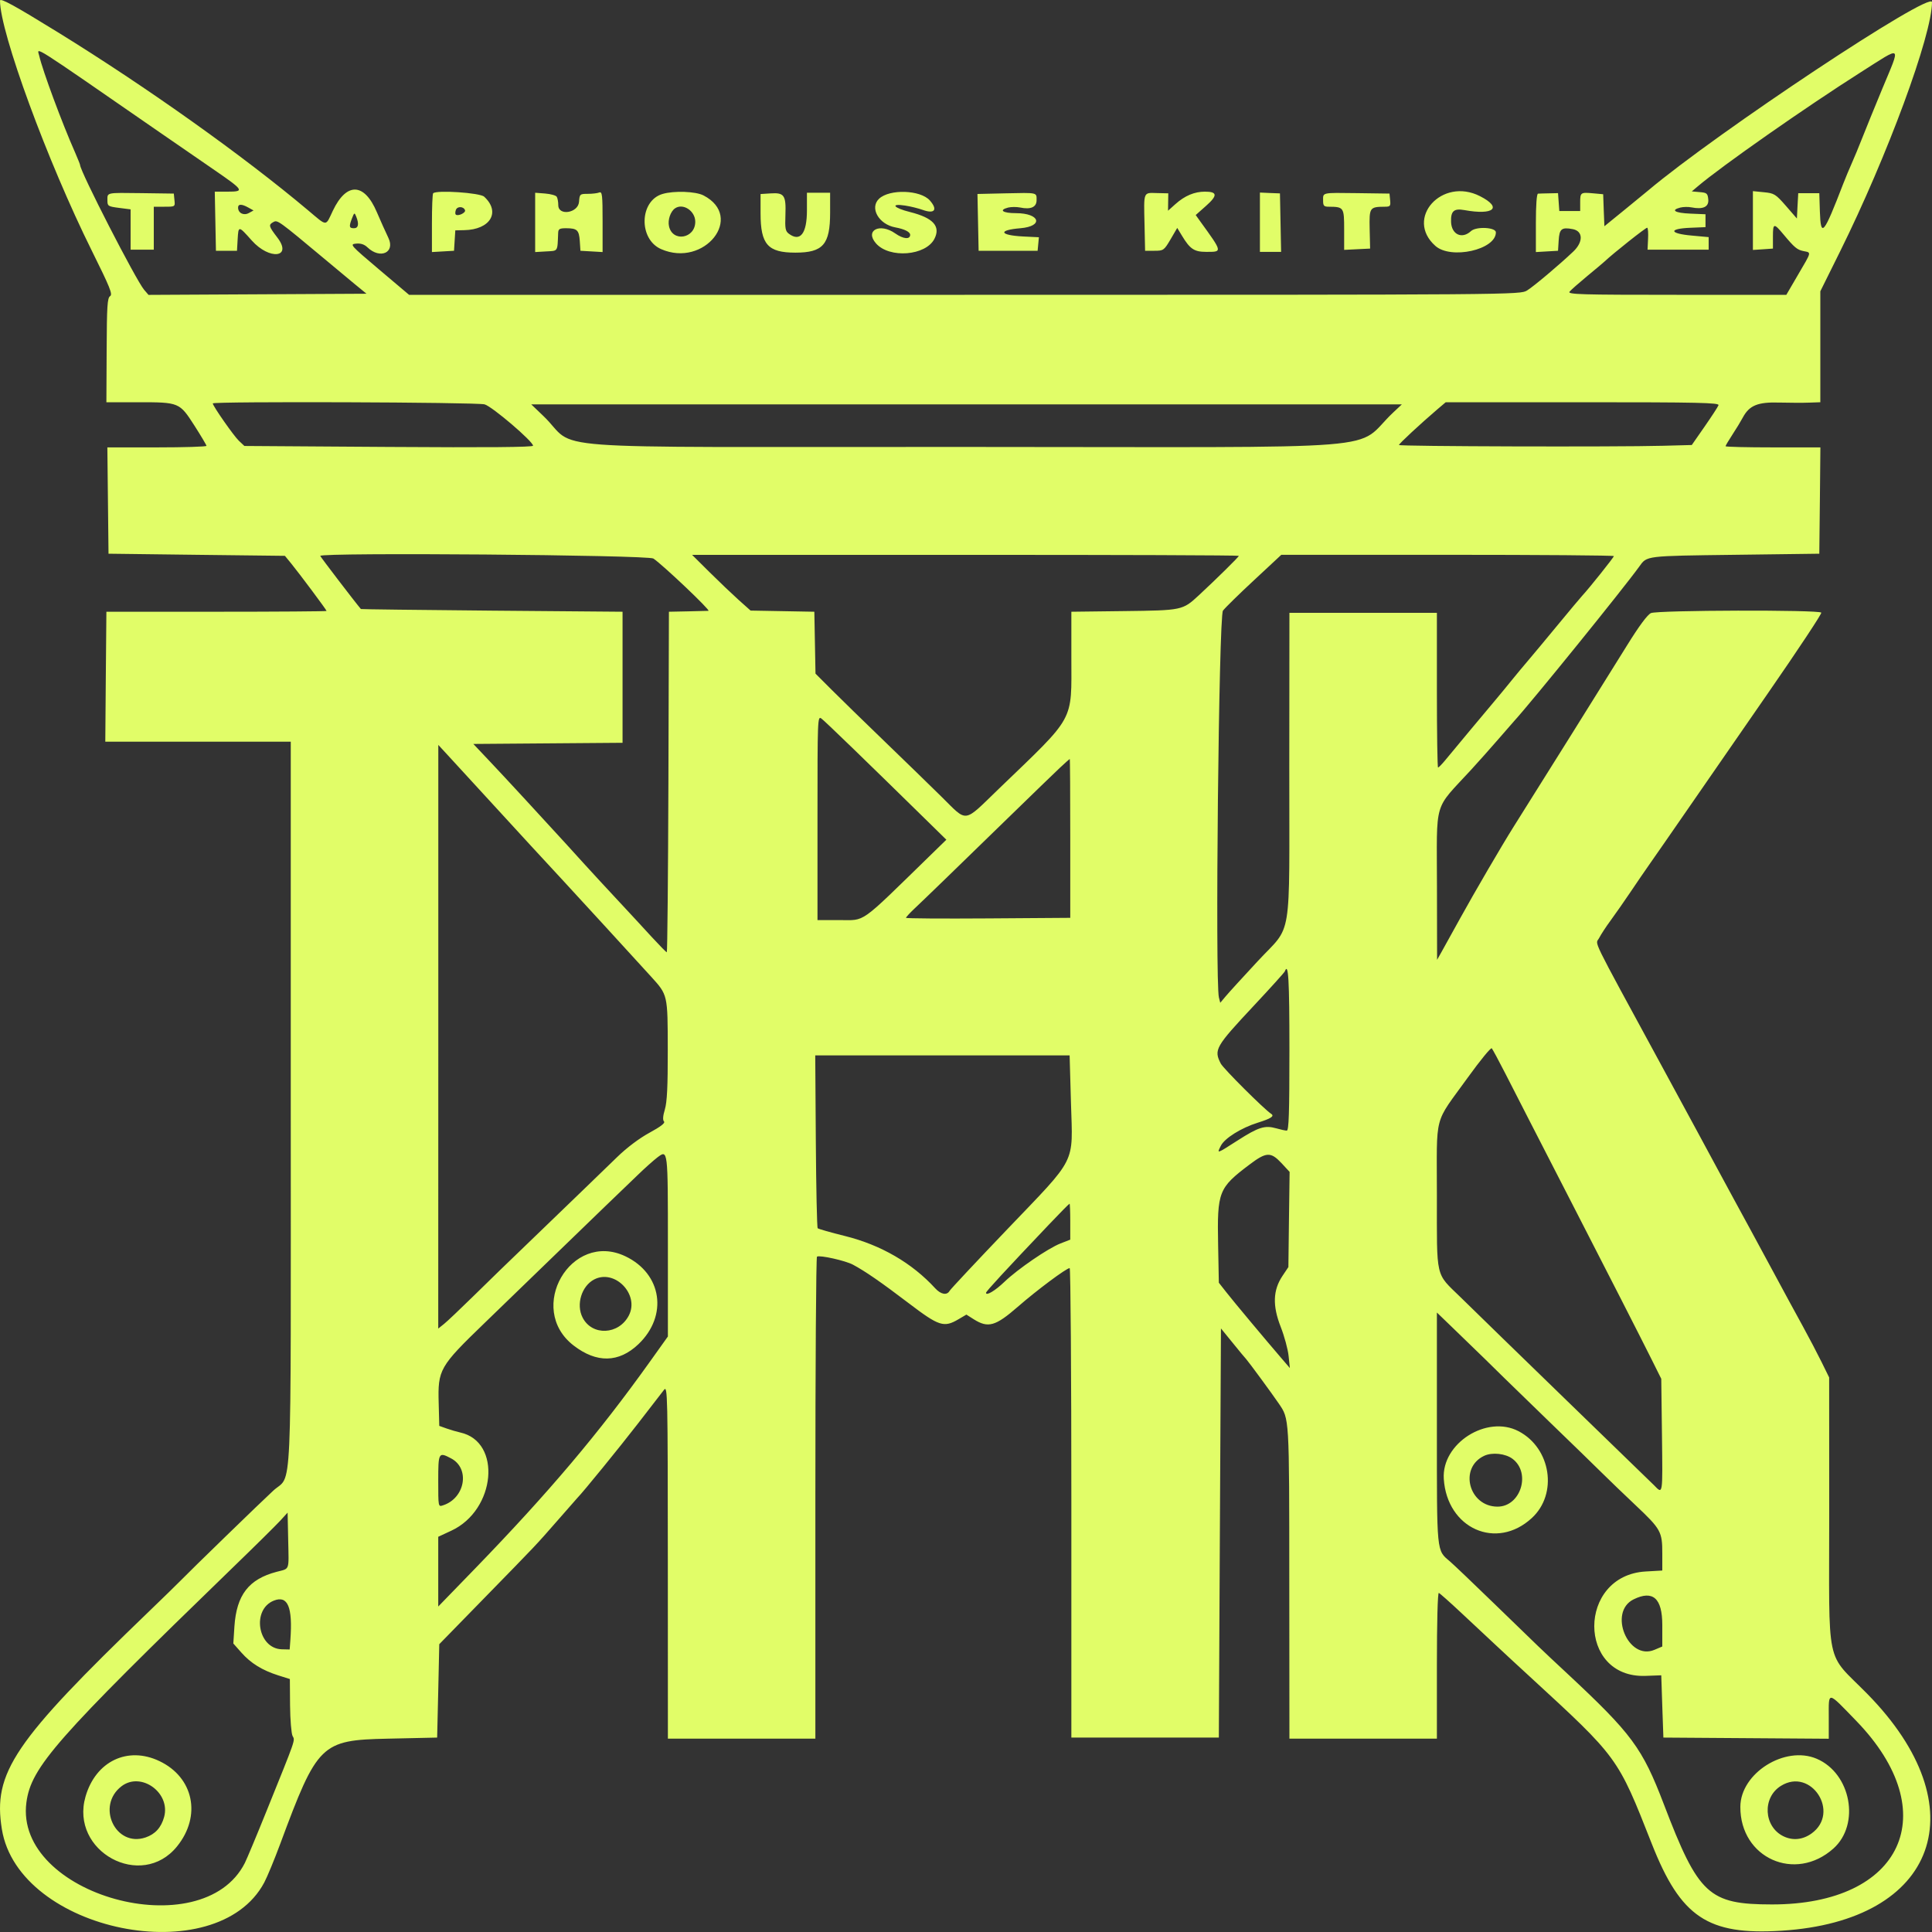 <svg width="30" height="30" viewBox="0 0 30 30" fill="none" xmlns="http://www.w3.org/2000/svg">
<rect x="0" y="0" width="30" height="30" fill="#333333" stroke="none"/>
<path fill-rule="evenodd" clip-rule="evenodd" d="M0.9 0.502C2.288 1.359 3.772 2.415 4.783 3.265C5.088 3.521 5.051 3.52 5.168 3.273C5.38 2.827 5.656 2.835 5.851 3.293C5.906 3.422 5.987 3.602 6.031 3.694C6.14 3.922 5.903 4.03 5.706 3.841C5.657 3.794 5.601 3.776 5.529 3.783C5.427 3.793 5.438 3.805 5.888 4.186L6.352 4.578L14.978 4.578C23.592 4.578 23.604 4.577 23.713 4.51C23.819 4.444 24.212 4.113 24.43 3.906C24.587 3.757 24.583 3.589 24.422 3.558C24.249 3.525 24.214 3.553 24.203 3.734L24.193 3.894L24.021 3.904L23.849 3.914V3.462C23.849 3.184 23.862 3.009 23.882 3.007C23.9 3.006 23.977 3.003 24.054 3.002L24.193 2.999L24.203 3.138L24.213 3.277H24.375H24.537V3.145C24.537 2.988 24.543 2.984 24.74 3.002L24.894 3.016L24.903 3.265L24.913 3.513L25.224 3.26C25.395 3.121 25.559 2.986 25.59 2.96C26.662 2.056 30 -0.159 30 0.034C30 0.545 29.308 2.421 28.571 3.908L28.266 4.523V5.384V6.246L28.094 6.252C28 6.256 27.79 6.255 27.628 6.251C27.294 6.241 27.163 6.295 27.062 6.484C27.031 6.542 26.959 6.661 26.9 6.75C26.842 6.839 26.794 6.92 26.794 6.929C26.794 6.939 27.125 6.947 27.53 6.947H28.267L28.259 7.772L28.25 8.598L26.938 8.615C25.54 8.633 25.576 8.628 25.454 8.798C25.211 9.136 23.777 10.907 23.506 11.203C23.488 11.223 23.378 11.349 23.261 11.484C23.144 11.619 22.958 11.828 22.847 11.949C22.251 12.598 22.312 12.393 22.313 13.763L22.315 14.904L22.381 14.787C22.417 14.723 22.547 14.489 22.669 14.267C22.897 13.854 23.318 13.132 23.505 12.835C23.954 12.122 24.882 10.638 25.265 10.021C25.449 9.724 25.581 9.545 25.636 9.52C25.736 9.474 28.253 9.467 28.281 9.513C28.291 9.529 27.921 10.088 27.459 10.755C26.997 11.422 26.427 12.245 26.193 12.585C25.959 12.925 25.703 13.292 25.626 13.402C25.549 13.512 25.409 13.715 25.317 13.853C25.224 13.991 25.088 14.186 25.014 14.287C24.94 14.387 24.858 14.513 24.831 14.566C24.774 14.679 24.67 14.465 25.787 16.522C26.21 17.302 26.601 18.022 26.654 18.123C26.708 18.224 26.826 18.442 26.916 18.607C27.152 19.039 27.21 19.147 27.531 19.741C27.689 20.035 27.897 20.418 27.993 20.592C28.089 20.767 28.22 21.017 28.285 21.149L28.403 21.389L28.404 23.484C28.404 25.957 28.336 25.632 28.993 26.3C30.726 28.061 30.088 29.828 27.664 29.98C26.518 30.052 26.099 29.771 25.65 28.633C25.117 27.28 25.131 27.3 23.75 26.03C23.581 25.875 23.345 25.657 23.228 25.547C23.11 25.437 22.869 25.211 22.692 25.046C22.516 24.881 22.358 24.741 22.342 24.735C22.324 24.728 22.312 25.192 22.312 25.861V26.998H21.167H20.022L20.02 24.571C20.019 21.982 20.022 22.038 19.856 21.793C19.752 21.64 19.394 21.153 19.352 21.106C19.333 21.087 19.238 20.971 19.139 20.849L18.959 20.628L18.942 23.805L18.926 26.981H17.781H16.636V23.336C16.636 21.332 16.624 19.691 16.61 19.691C16.56 19.691 16.102 20.032 15.804 20.292C15.457 20.594 15.344 20.626 15.121 20.486L15.006 20.413L14.882 20.486C14.657 20.618 14.582 20.595 14.113 20.238C13.679 19.908 13.437 19.741 13.245 19.638C13.128 19.575 12.729 19.486 12.686 19.513C12.672 19.521 12.661 21.209 12.661 23.263V26.998H11.516H10.371L10.37 24.254C10.369 21.655 10.366 21.514 10.312 21.58C10.282 21.619 10.095 21.859 9.899 22.114C9.615 22.481 9.055 23.169 8.964 23.261C8.955 23.27 8.816 23.428 8.656 23.612C8.305 24.013 8.359 23.955 7.508 24.827L6.821 25.531L6.805 26.256L6.788 26.981L6.02 26.998C4.985 27.02 4.929 27.075 4.352 28.63C4.261 28.875 4.149 29.146 4.103 29.232C3.362 30.62 0.287 29.995 0.029 28.404C-0.113 27.526 0.212 27.045 2.323 25.013C2.53 24.814 2.744 24.605 2.799 24.549C2.957 24.386 4.055 23.32 4.242 23.148C4.543 22.87 4.515 23.487 4.515 17.142V11.517H3.075H1.635L1.643 10.508L1.652 9.499H3.361C4.302 9.499 5.071 9.493 5.071 9.487C5.071 9.471 4.648 8.905 4.52 8.748L4.424 8.631L3.054 8.615L1.685 8.598L1.676 7.772L1.667 6.947H2.437C2.86 6.947 3.206 6.936 3.206 6.923C3.206 6.911 3.121 6.768 3.018 6.607C2.787 6.248 2.783 6.246 2.146 6.246L1.652 6.246L1.656 5.438C1.659 4.75 1.667 4.626 1.71 4.598C1.752 4.571 1.709 4.464 1.427 3.896C0.737 2.508 0 0.5 0 0.01C0 -0.038 0.224 0.085 0.9 0.502ZM0.609 0.866C0.662 1.098 0.963 1.91 1.166 2.368C1.208 2.465 1.243 2.552 1.243 2.56C1.243 2.659 2.112 4.352 2.238 4.5L2.306 4.579L3.999 4.57L5.691 4.561L5.503 4.407C5.4 4.322 5.193 4.149 5.042 4.023C4.327 3.426 4.309 3.413 4.247 3.447C4.166 3.491 4.17 3.51 4.307 3.689C4.546 4.002 4.185 4.043 3.91 3.735C3.702 3.502 3.703 3.502 3.69 3.719L3.68 3.894H3.517H3.353L3.344 3.435L3.335 2.976H3.532C3.801 2.976 3.788 2.956 3.329 2.64C3.108 2.488 2.729 2.226 2.486 2.059C0.425 0.634 0.578 0.731 0.609 0.866ZM28.9 1.118C28.044 1.661 26.727 2.583 26.36 2.896L26.27 2.972L26.393 2.983C26.504 2.992 26.517 3.003 26.526 3.097C26.537 3.213 26.444 3.256 26.264 3.22C26.215 3.21 26.137 3.212 26.092 3.223C25.936 3.263 26.008 3.307 26.246 3.317L26.483 3.327V3.427V3.527L26.246 3.537C25.904 3.551 25.919 3.627 26.27 3.658L26.532 3.682V3.779V3.877H26.057H25.583L25.591 3.711C25.596 3.619 25.59 3.54 25.578 3.536C25.561 3.528 25.046 3.937 24.915 4.061C24.896 4.079 24.775 4.181 24.646 4.287C24.517 4.394 24.394 4.502 24.372 4.529C24.337 4.572 24.547 4.578 26.035 4.578H27.738L27.92 4.266C28.134 3.901 28.129 3.924 28.005 3.899C27.906 3.879 27.865 3.845 27.694 3.64C27.544 3.46 27.53 3.463 27.53 3.672V3.86L27.375 3.871L27.219 3.881V3.424V2.968L27.39 2.985C27.549 3 27.572 3.014 27.732 3.197L27.902 3.393L27.912 3.197L27.923 3L28.086 3L28.25 3L28.259 3.288C28.273 3.698 28.317 3.644 28.621 2.855C28.657 2.761 28.717 2.619 28.753 2.538C28.789 2.458 28.863 2.28 28.917 2.142C28.971 2.005 29.111 1.66 29.229 1.376C29.518 0.681 29.549 0.706 28.9 1.118ZM2.709 3.108C2.72 3.21 2.719 3.21 2.554 3.21H2.388V3.544V3.877H2.208H2.028V3.564V3.251L1.848 3.228C1.679 3.206 1.668 3.2 1.668 3.113C1.668 2.986 1.64 2.992 2.197 2.999L2.699 3.006L2.709 3.108ZM7.518 3.054C7.778 3.293 7.614 3.567 7.207 3.574L7.07 3.577L7.06 3.735L7.05 3.894L6.878 3.904L6.707 3.914V3.467C6.707 3.222 6.715 3.012 6.726 3.001C6.778 2.948 7.453 2.993 7.518 3.054ZM8.645 3.055C8.658 3.076 8.669 3.135 8.669 3.187C8.67 3.357 8.977 3.308 8.991 3.135C9 3.014 9.005 3.01 9.127 3.01C9.196 3.01 9.276 3.001 9.305 2.989C9.351 2.972 9.357 3.025 9.357 3.442V3.914L9.185 3.904L9.013 3.894L9.003 3.744C8.991 3.572 8.962 3.545 8.792 3.544C8.688 3.544 8.669 3.555 8.667 3.619C8.655 3.915 8.669 3.893 8.481 3.904L8.31 3.914V3.453V2.993L8.465 3.005C8.551 3.012 8.631 3.034 8.645 3.055ZM10.925 3.035C11.566 3.368 10.937 4.163 10.265 3.868C9.913 3.713 9.928 3.118 10.287 3.012C10.465 2.959 10.803 2.971 10.925 3.035ZM12.196 3.337C12.188 3.548 12.195 3.589 12.25 3.63C12.426 3.761 12.53 3.626 12.53 3.268V2.993H12.71H12.89V3.303C12.89 3.797 12.78 3.923 12.35 3.923C11.923 3.923 11.81 3.796 11.81 3.313V3.013L11.966 3.003C12.178 2.989 12.207 3.032 12.196 3.337ZM14.438 3.112C14.565 3.256 14.514 3.326 14.33 3.26C14.261 3.235 14.136 3.204 14.054 3.192C13.817 3.156 13.874 3.229 14.133 3.293C14.49 3.383 14.609 3.513 14.51 3.708C14.376 3.972 13.81 4.017 13.602 3.779C13.425 3.577 13.662 3.456 13.902 3.625C14.025 3.712 14.133 3.722 14.133 3.646C14.133 3.601 14.044 3.557 13.903 3.531C13.645 3.484 13.5 3.228 13.65 3.086C13.814 2.932 14.291 2.948 14.438 3.112ZM16.096 3.108C16.096 3.217 16.006 3.257 15.839 3.222C15.784 3.211 15.701 3.212 15.655 3.223C15.503 3.262 15.57 3.31 15.777 3.31C16.15 3.311 16.209 3.513 15.845 3.544C15.491 3.573 15.518 3.653 15.887 3.672L16.132 3.684L16.122 3.789L16.112 3.894H15.654H15.196L15.187 3.453L15.178 3.012L15.613 3.002C16.118 2.991 16.096 2.987 16.096 3.108ZM18.139 3.137L18.137 3.272L18.251 3.17C18.397 3.039 18.547 2.976 18.71 2.976C18.905 2.976 18.91 3.035 18.727 3.197L18.567 3.339L18.634 3.433C18.987 3.921 18.984 3.911 18.73 3.911C18.544 3.911 18.479 3.868 18.354 3.661L18.28 3.539L18.176 3.717C18.075 3.888 18.066 3.894 17.926 3.894H17.781L17.772 3.479C17.76 2.969 17.751 2.992 17.965 2.998L18.141 3.002L18.139 3.137ZM19.884 3.457L19.893 3.911H19.728H19.564V3.45V2.99L19.719 2.997L19.875 3.003L19.884 3.457ZM21.586 3.108C21.595 3.2 21.587 3.21 21.504 3.21C21.267 3.212 21.261 3.221 21.268 3.556L21.275 3.86L21.073 3.87L20.872 3.88V3.566C20.872 3.22 20.867 3.212 20.635 3.21C20.558 3.21 20.545 3.196 20.545 3.115C20.545 2.986 20.516 2.992 21.074 2.999L21.576 3.006L21.586 3.108ZM22.981 3.046C23.333 3.225 23.197 3.346 22.737 3.262C22.576 3.233 22.526 3.278 22.532 3.447C22.54 3.643 22.702 3.717 22.841 3.589C22.922 3.513 23.228 3.529 23.228 3.608C23.228 3.878 22.53 4.034 22.288 3.818C21.809 3.392 22.39 2.745 22.981 3.046ZM3.697 3.223C3.697 3.308 3.783 3.352 3.864 3.308L3.937 3.268L3.858 3.224C3.755 3.166 3.697 3.165 3.697 3.223ZM7.079 3.259C7.068 3.289 7.067 3.321 7.076 3.331C7.108 3.363 7.234 3.306 7.221 3.265C7.201 3.204 7.101 3.199 7.079 3.259ZM10.482 3.235C10.411 3.284 10.367 3.415 10.388 3.512C10.442 3.765 10.796 3.706 10.796 3.443C10.796 3.275 10.607 3.15 10.482 3.235ZM5.467 3.387C5.416 3.518 5.421 3.544 5.496 3.544C5.566 3.544 5.578 3.478 5.53 3.36C5.505 3.298 5.501 3.3 5.467 3.387ZM3.304 6.264C3.304 6.303 3.629 6.768 3.709 6.844L3.795 6.925L6.036 6.94C7.572 6.95 8.277 6.944 8.277 6.921C8.277 6.854 7.642 6.312 7.525 6.279C7.405 6.245 3.304 6.231 3.304 6.264ZM22.317 6.358C22.056 6.581 21.723 6.89 21.723 6.91C21.723 6.932 25.09 6.942 25.82 6.922L26.27 6.91L26.469 6.624C26.578 6.467 26.676 6.317 26.685 6.292C26.7 6.253 26.37 6.246 24.576 6.246H22.449L22.317 6.358ZM8.435 6.457C9.009 7.005 8.112 6.938 14.918 6.94C21.86 6.942 20.986 7.012 21.639 6.4L21.768 6.279H15.009H8.249L8.435 6.457ZM4.973 8.632C4.973 8.644 5.512 9.349 5.604 9.457C5.608 9.461 6.523 9.472 7.639 9.482L9.667 9.499V10.517V11.534L8.509 11.543L7.35 11.552L7.625 11.843C7.839 12.069 8.428 12.708 8.785 13.099C8.803 13.119 8.927 13.256 9.06 13.402C9.194 13.549 9.436 13.812 9.6 13.987C9.763 14.162 9.996 14.413 10.117 14.546C10.239 14.678 10.345 14.787 10.354 14.787C10.363 14.787 10.374 13.597 10.379 12.143L10.387 9.499L10.682 9.493C10.844 9.49 10.987 9.486 11.001 9.485C11.04 9.481 10.3 8.778 10.146 8.673C10.063 8.617 4.973 8.576 4.973 8.632ZM11.017 8.884C11.165 9.031 11.369 9.225 11.47 9.316L11.655 9.481L12.15 9.49L12.645 9.499L12.654 9.979L12.663 10.46L12.916 10.713C13.056 10.853 13.419 11.207 13.724 11.501C14.028 11.794 14.43 12.185 14.616 12.368C15.032 12.778 14.949 12.789 15.507 12.251C16.71 11.093 16.636 11.227 16.636 10.2V9.499L17.452 9.489C18.359 9.478 18.363 9.477 18.615 9.244C18.887 8.992 19.237 8.647 19.237 8.631C19.237 8.622 17.326 8.615 14.992 8.616L10.747 8.616L11.017 8.884ZM19.475 9.007C19.243 9.222 19.025 9.436 18.99 9.482C18.925 9.566 18.867 15.237 18.927 15.488L18.948 15.571L19.032 15.471C19.078 15.416 19.301 15.171 19.528 14.927C20.076 14.336 20.019 14.69 20.02 11.909L20.022 9.516H21.167H22.312V10.717C22.312 11.377 22.32 11.918 22.33 11.918C22.34 11.918 22.388 11.869 22.437 11.81C22.531 11.695 23.073 11.045 23.241 10.846C23.297 10.78 23.401 10.653 23.473 10.564C23.545 10.475 23.663 10.333 23.735 10.249C23.807 10.165 24.013 9.917 24.193 9.699C24.373 9.481 24.542 9.279 24.569 9.25C24.677 9.134 25.06 8.654 25.06 8.635C25.06 8.624 23.898 8.615 22.478 8.615H19.896L19.475 9.007ZM12.694 12.7V14.287H13.036C13.447 14.287 13.33 14.369 14.423 13.304L14.695 13.039L14.438 12.787C13.431 11.799 12.806 11.194 12.754 11.157C12.695 11.115 12.694 11.161 12.694 12.7ZM6.806 16.099L6.805 20.63L6.895 20.558C6.944 20.519 7.147 20.326 7.346 20.131C7.545 19.935 7.949 19.542 8.246 19.258C8.542 18.974 8.909 18.62 9.062 18.471C9.215 18.323 9.45 18.095 9.585 17.965C9.734 17.82 9.93 17.673 10.087 17.588C10.258 17.495 10.333 17.437 10.311 17.415C10.289 17.393 10.293 17.33 10.324 17.227C10.358 17.113 10.37 16.871 10.369 16.305C10.368 15.441 10.37 15.452 10.11 15.165C9.786 14.809 9.002 13.953 8.754 13.685C8.608 13.528 8.379 13.28 8.244 13.133C7.697 12.536 7.107 11.893 6.961 11.735L6.806 11.567L6.806 16.099ZM16.456 11.924C16.375 12 16.029 12.335 15.687 12.668C14.837 13.496 14.336 13.981 14.19 14.118C14.123 14.182 14.068 14.242 14.068 14.252C14.068 14.262 14.642 14.266 15.344 14.261L16.619 14.252V13.018C16.619 12.339 16.616 11.785 16.611 11.785C16.607 11.786 16.537 11.848 16.456 11.924ZM19.951 15.083C19.945 15.1 19.727 15.341 19.466 15.62C18.872 16.255 18.846 16.301 18.956 16.515C18.995 16.592 19.631 17.226 19.739 17.296C19.794 17.331 19.736 17.369 19.531 17.433C19.275 17.513 19.018 17.673 18.958 17.79C18.893 17.919 18.887 17.921 19.218 17.709C19.541 17.502 19.64 17.471 19.815 17.52C19.884 17.54 19.958 17.556 19.981 17.556C20.013 17.556 20.022 17.284 20.022 16.305C20.022 15.209 20.006 14.935 19.951 15.083ZM22.795 16.728C22.254 17.479 22.312 17.258 22.312 18.567C22.312 19.875 22.285 19.759 22.677 20.141C22.827 20.287 23.119 20.572 23.327 20.775C23.534 20.977 23.99 21.42 24.341 21.76C24.996 22.394 25.653 23.032 25.682 23.061C25.823 23.205 25.818 23.233 25.807 22.292L25.796 21.41L25.646 21.109C25.509 20.833 24.896 19.632 24.463 18.791C23.822 17.543 23.54 16.995 23.376 16.672C23.273 16.47 23.177 16.293 23.164 16.278C23.15 16.263 22.984 16.466 22.795 16.728ZM12.668 17.72C12.673 18.453 12.686 19.061 12.697 19.072C12.708 19.083 12.899 19.138 13.122 19.193C13.679 19.332 14.161 19.611 14.523 20.006C14.611 20.101 14.704 20.117 14.745 20.045C14.759 20.019 15.161 19.59 15.638 19.091C16.734 17.945 16.658 18.096 16.63 17.128L16.609 16.388H14.634H12.659L12.668 17.72ZM10.207 17.973C10.148 18.018 10.01 18.141 9.9 18.248C9.79 18.354 9.567 18.569 9.405 18.724C9.243 18.88 8.816 19.293 8.457 19.641C8.097 19.99 7.678 20.395 7.526 20.542C6.823 21.221 6.797 21.266 6.812 21.792L6.821 22.141L6.936 22.182C6.999 22.204 7.094 22.232 7.148 22.244C7.795 22.387 7.699 23.447 7.009 23.768L6.805 23.863L6.805 24.404L6.805 24.946L7.387 24.346C8.526 23.169 9.294 22.26 10.089 21.148L10.371 20.753V19.34C10.371 17.837 10.372 17.849 10.207 17.973ZM19.4 18.085C18.921 18.447 18.899 18.503 18.915 19.333L18.926 19.918L19.04 20.063C19.151 20.206 19.645 20.796 19.9 21.093L20.029 21.243L20.009 21.053C19.998 20.949 19.943 20.747 19.887 20.604C19.758 20.276 19.766 20.035 19.913 19.814L20.006 19.675L20.015 18.936L20.025 18.197L19.898 18.06C19.732 17.883 19.663 17.886 19.4 18.085ZM16.287 19.016C15.602 19.737 15.311 20.053 15.311 20.074C15.311 20.127 15.452 20.043 15.597 19.904C15.801 19.708 16.276 19.382 16.468 19.308L16.619 19.249V18.97C16.619 18.816 16.614 18.691 16.608 18.691C16.601 18.691 16.457 18.837 16.287 19.016ZM9.71 19.507C10.28 19.778 10.377 20.43 9.913 20.873C9.609 21.162 9.265 21.169 8.907 20.893C8.164 20.32 8.867 19.107 9.71 19.507ZM9.227 19.867C9.031 19.969 8.943 20.256 9.046 20.458C9.193 20.749 9.611 20.729 9.766 20.424C9.931 20.099 9.547 19.702 9.227 19.867ZM22.312 22.173C22.312 24.143 22.304 24.066 22.515 24.246C22.574 24.297 22.887 24.595 23.21 24.909C23.92 25.598 23.925 25.604 24.329 25.98C25.342 26.925 25.501 27.14 25.836 28.016C26.374 29.424 26.533 29.571 27.514 29.572C29.543 29.574 30.201 28.146 28.827 26.725C28.368 26.251 28.397 26.255 28.397 26.665V26.999L27.113 26.99L25.829 26.981L25.812 26.498L25.796 26.014L25.551 26.023C24.49 26.061 24.491 24.465 25.552 24.402L25.812 24.387V24.123C25.812 23.784 25.791 23.745 25.398 23.374C25.221 23.207 24.987 22.982 24.878 22.874C24.769 22.766 24.401 22.408 24.06 22.079C23.72 21.75 23.403 21.442 23.356 21.395C23.266 21.304 22.895 20.943 22.533 20.594L22.312 20.381V22.173ZM23.581 22.224C24.085 22.488 24.193 23.198 23.786 23.572C23.238 24.078 22.469 23.736 22.419 22.964C22.383 22.413 23.087 21.965 23.581 22.224ZM23.048 22.605C22.649 22.79 22.807 23.395 23.254 23.395C23.613 23.395 23.777 22.872 23.487 22.653C23.377 22.57 23.172 22.548 23.048 22.605ZM6.805 22.997C6.805 23.399 6.805 23.399 6.878 23.375C7.222 23.265 7.303 22.803 7.005 22.646C6.81 22.543 6.805 22.553 6.805 22.997ZM4.348 23.617C4.283 23.687 3.959 24.008 3.628 24.328C0.871 26.999 0.483 27.44 0.41 27.988C0.219 29.425 3.141 30.235 3.802 28.928C3.833 28.866 3.986 28.501 4.141 28.116C4.602 26.975 4.583 27.031 4.543 26.956C4.524 26.919 4.506 26.705 4.504 26.48L4.501 26.072L4.32 26.015C4.072 25.936 3.894 25.827 3.747 25.66L3.623 25.52L3.64 25.256C3.673 24.766 3.862 24.521 4.296 24.407C4.504 24.352 4.485 24.402 4.475 23.913L4.466 23.488L4.348 23.617ZM25.366 24.835C24.967 25.032 25.282 25.793 25.691 25.618L25.812 25.567V25.233C25.812 24.817 25.667 24.687 25.366 24.835ZM4.253 24.854C3.904 24.991 4.001 25.598 4.374 25.61L4.498 25.613L4.509 25.463C4.546 24.953 4.469 24.769 4.253 24.854ZM2.475 27.346C3.008 27.599 3.132 28.198 2.749 28.671C2.195 29.356 1.082 28.749 1.328 27.897C1.486 27.349 1.982 27.111 2.475 27.346ZM28.21 27.31C28.742 27.537 28.889 28.327 28.47 28.703C27.876 29.235 27.02 28.852 27.024 28.056C27.026 27.533 27.717 27.099 28.21 27.31ZM1.888 27.736C1.488 28.041 1.791 28.69 2.26 28.532C2.41 28.481 2.504 28.378 2.549 28.212C2.65 27.837 2.191 27.506 1.888 27.736ZM27.654 27.731C27.362 27.912 27.385 28.364 27.694 28.514C27.839 28.584 27.994 28.568 28.131 28.469C28.579 28.144 28.123 27.439 27.654 27.731Z" fill="#E1FD68"/>
</svg>
